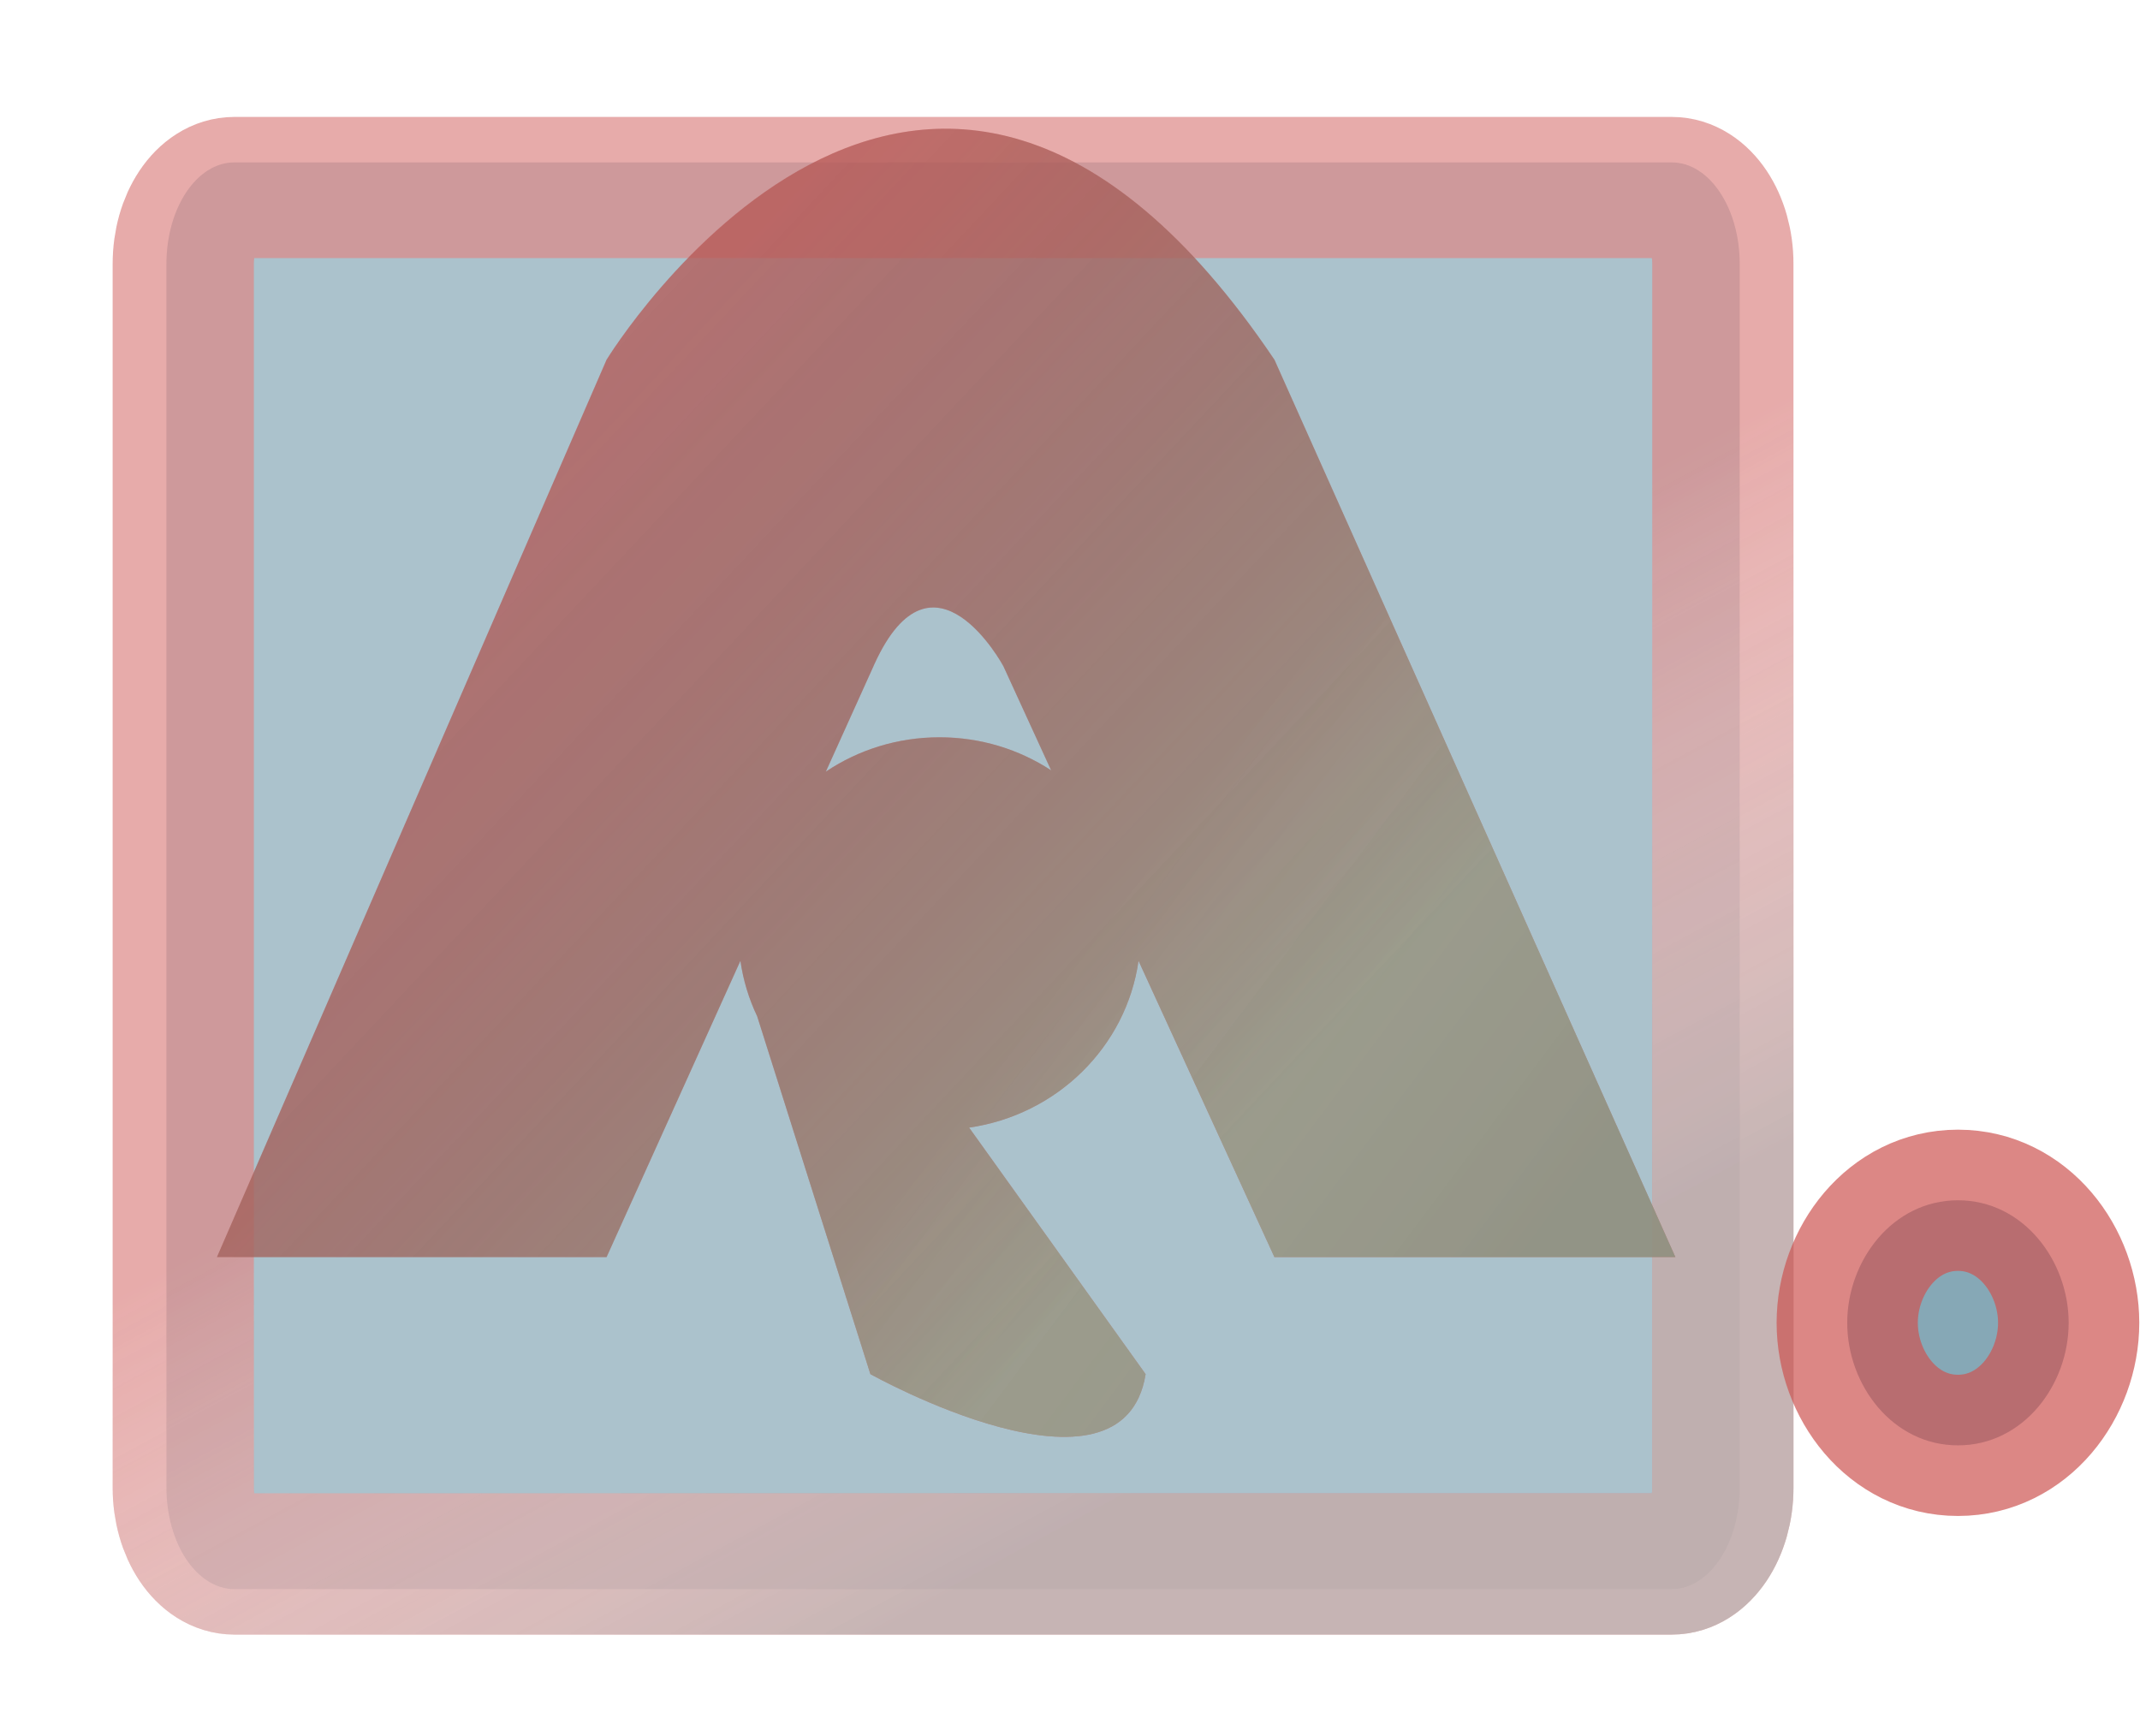 <svg width="90" height="73" viewBox="0 0 90 73" fill="none" xmlns="http://www.w3.org/2000/svg">
<g opacity="0.7">
<g opacity="0.7" filter="url(#filter0_d)">
<path opacity="0.7" d="M7 7.14C7 4.782 8.279 2.87 9.857 2.87L70.307 2.87C71.885 2.87 73.165 4.782 73.165 7.14V58.6C73.165 60.958 71.885 62.87 70.307 62.87H9.857C8.279 62.87 7 60.958 7 58.6V7.14Z" fill="#0B4F6C"/>
<path opacity="0.7" d="M7.707 7.14C7.707 5.365 8.67 3.927 9.857 3.927L70.307 3.927C71.495 3.927 72.457 5.365 72.457 7.14V58.6C72.457 60.374 71.495 61.813 70.307 61.813H9.857C8.67 61.813 7.707 60.374 7.707 58.6V7.14Z" stroke="#B80C09" stroke-width="5.939" stroke-linecap="round" stroke-linejoin="round"/>
<path opacity="0.7" d="M7.707 7.14C7.707 5.365 8.67 3.927 9.857 3.927L70.307 3.927C71.495 3.927 72.457 5.365 72.457 7.14V58.6C72.457 60.374 71.495 61.813 70.307 61.813H9.857C8.67 61.813 7.707 60.374 7.707 58.6V7.14Z" stroke="url(#paint0_linear)" stroke-width="5.939" stroke-linecap="round" stroke-linejoin="round"/>
</g>
<path opacity="0.7" fill-rule="evenodd" clip-rule="evenodd" d="M9.124 52.868L25.509 15.129C25.509 15.129 38.86 -6.732 53.598 15.129L70.46 52.868H53.598L47.882 40.406C47.367 44.023 44.451 46.889 40.757 47.422L48.18 57.79C47.226 63.726 36.606 57.79 36.606 57.79L31.844 42.74C31.497 42.014 31.256 41.229 31.139 40.406L25.509 52.868H9.124ZM42.198 28.015L44.208 32.398C42.865 31.519 41.249 31.007 39.51 31.007C37.737 31.007 36.091 31.54 34.732 32.451L36.736 28.015L36.741 28.003L36.779 27.918C39.242 22.53 42.198 28.015 42.198 28.015Z" fill="#B80C09"/>
<path opacity="0.7" fill-rule="evenodd" clip-rule="evenodd" d="M9.124 52.868L25.509 15.129C25.509 15.129 38.86 -6.732 53.598 15.129L70.46 52.868H53.598L47.882 40.406C47.367 44.023 44.451 46.889 40.757 47.422L48.18 57.79C47.226 63.726 36.606 57.79 36.606 57.79L31.844 42.74C31.497 42.014 31.256 41.229 31.139 40.406L25.509 52.868H9.124ZM42.198 28.015L44.208 32.398C42.865 31.519 41.249 31.007 39.51 31.007C37.737 31.007 36.091 31.54 34.732 32.451L36.736 28.015L36.741 28.003L36.779 27.918C39.242 22.53 42.198 28.015 42.198 28.015Z" fill="url(#paint1_linear)"/>
<path opacity="0.7" fill-rule="evenodd" clip-rule="evenodd" d="M9.124 52.868L25.509 15.129C25.509 15.129 38.86 -6.732 53.598 15.129L70.46 52.868H53.598L47.882 40.406C47.367 44.023 44.451 46.889 40.757 47.422L48.18 57.79C47.226 63.726 36.606 57.79 36.606 57.79L31.844 42.74C31.497 42.014 31.256 41.229 31.139 40.406L25.509 52.868H9.124ZM42.198 28.015L44.208 32.398C42.865 31.519 41.249 31.007 39.51 31.007C37.737 31.007 36.091 31.54 34.732 32.451L36.736 28.015L36.741 28.003L36.779 27.918C39.242 22.53 42.198 28.015 42.198 28.015Z" fill="url(#paint2_linear)"/>
<path opacity="0.7" d="M87 55.632C87 58.243 85.094 60.785 82.344 60.785C79.594 60.785 77.687 58.243 77.687 55.632C77.687 53.021 79.594 50.478 82.344 50.478C85.094 50.478 87 53.021 87 55.632Z" fill="#0B4F6C" stroke="#B80C09" stroke-width="5.939"/>
</g>
<defs>
<filter id="filter0_d" x="0.778" y="0.957" width="78.609" height="71.745" filterUnits="userSpaceOnUse" color-interpolation-filters="sRGB">
<feFlood flood-opacity="0" result="BackgroundImageFix"/>
<feColorMatrix in="SourceAlpha" type="matrix" values="0 0 0 0 0 0 0 0 0 0 0 0 0 0 0 0 0 0 127 0"/>
<feOffset dy="3.96"/>
<feGaussianBlur stdDeviation="1.98"/>
<feColorMatrix type="matrix" values="0 0 0 0 0 0 0 0 0 0 0 0 0 0 0 0 0 0 0.25 0"/>
<feBlend mode="normal" in2="BackgroundImageFix" result="effect1_dropShadow"/>
<feBlend mode="normal" in="SourceGraphic" in2="effect1_dropShadow" result="shape"/>
</filter>
<linearGradient id="paint0_linear" x1="13.517" y1="20.295" x2="37.273" y2="64.383" gradientUnits="userSpaceOnUse">
<stop offset="0.451" stop-color="white" stop-opacity="0"/>
<stop offset="1" stop-color="#707070"/>
</linearGradient>
<linearGradient id="paint1_linear" x1="85.777" y1="102.532" x2="-5.197" y2="17.159" gradientUnits="userSpaceOnUse">
<stop offset="0.499" stop-color="#558564"/>
<stop offset="0.917" stop-opacity="0"/>
<stop offset="0.958" stop-color="#291018" stop-opacity="0"/>
<stop offset="1" stop-color="white" stop-opacity="0"/>
</linearGradient>
<linearGradient id="paint2_linear" x1="27.677" y1="31.956" x2="61.005" y2="56.903" gradientUnits="userSpaceOnUse">
<stop offset="0.454" stop-color="white" stop-opacity="0"/>
<stop offset="1" stop-color="#1C2620" stop-opacity="0.17"/>
</linearGradient>
</defs>
</svg>
